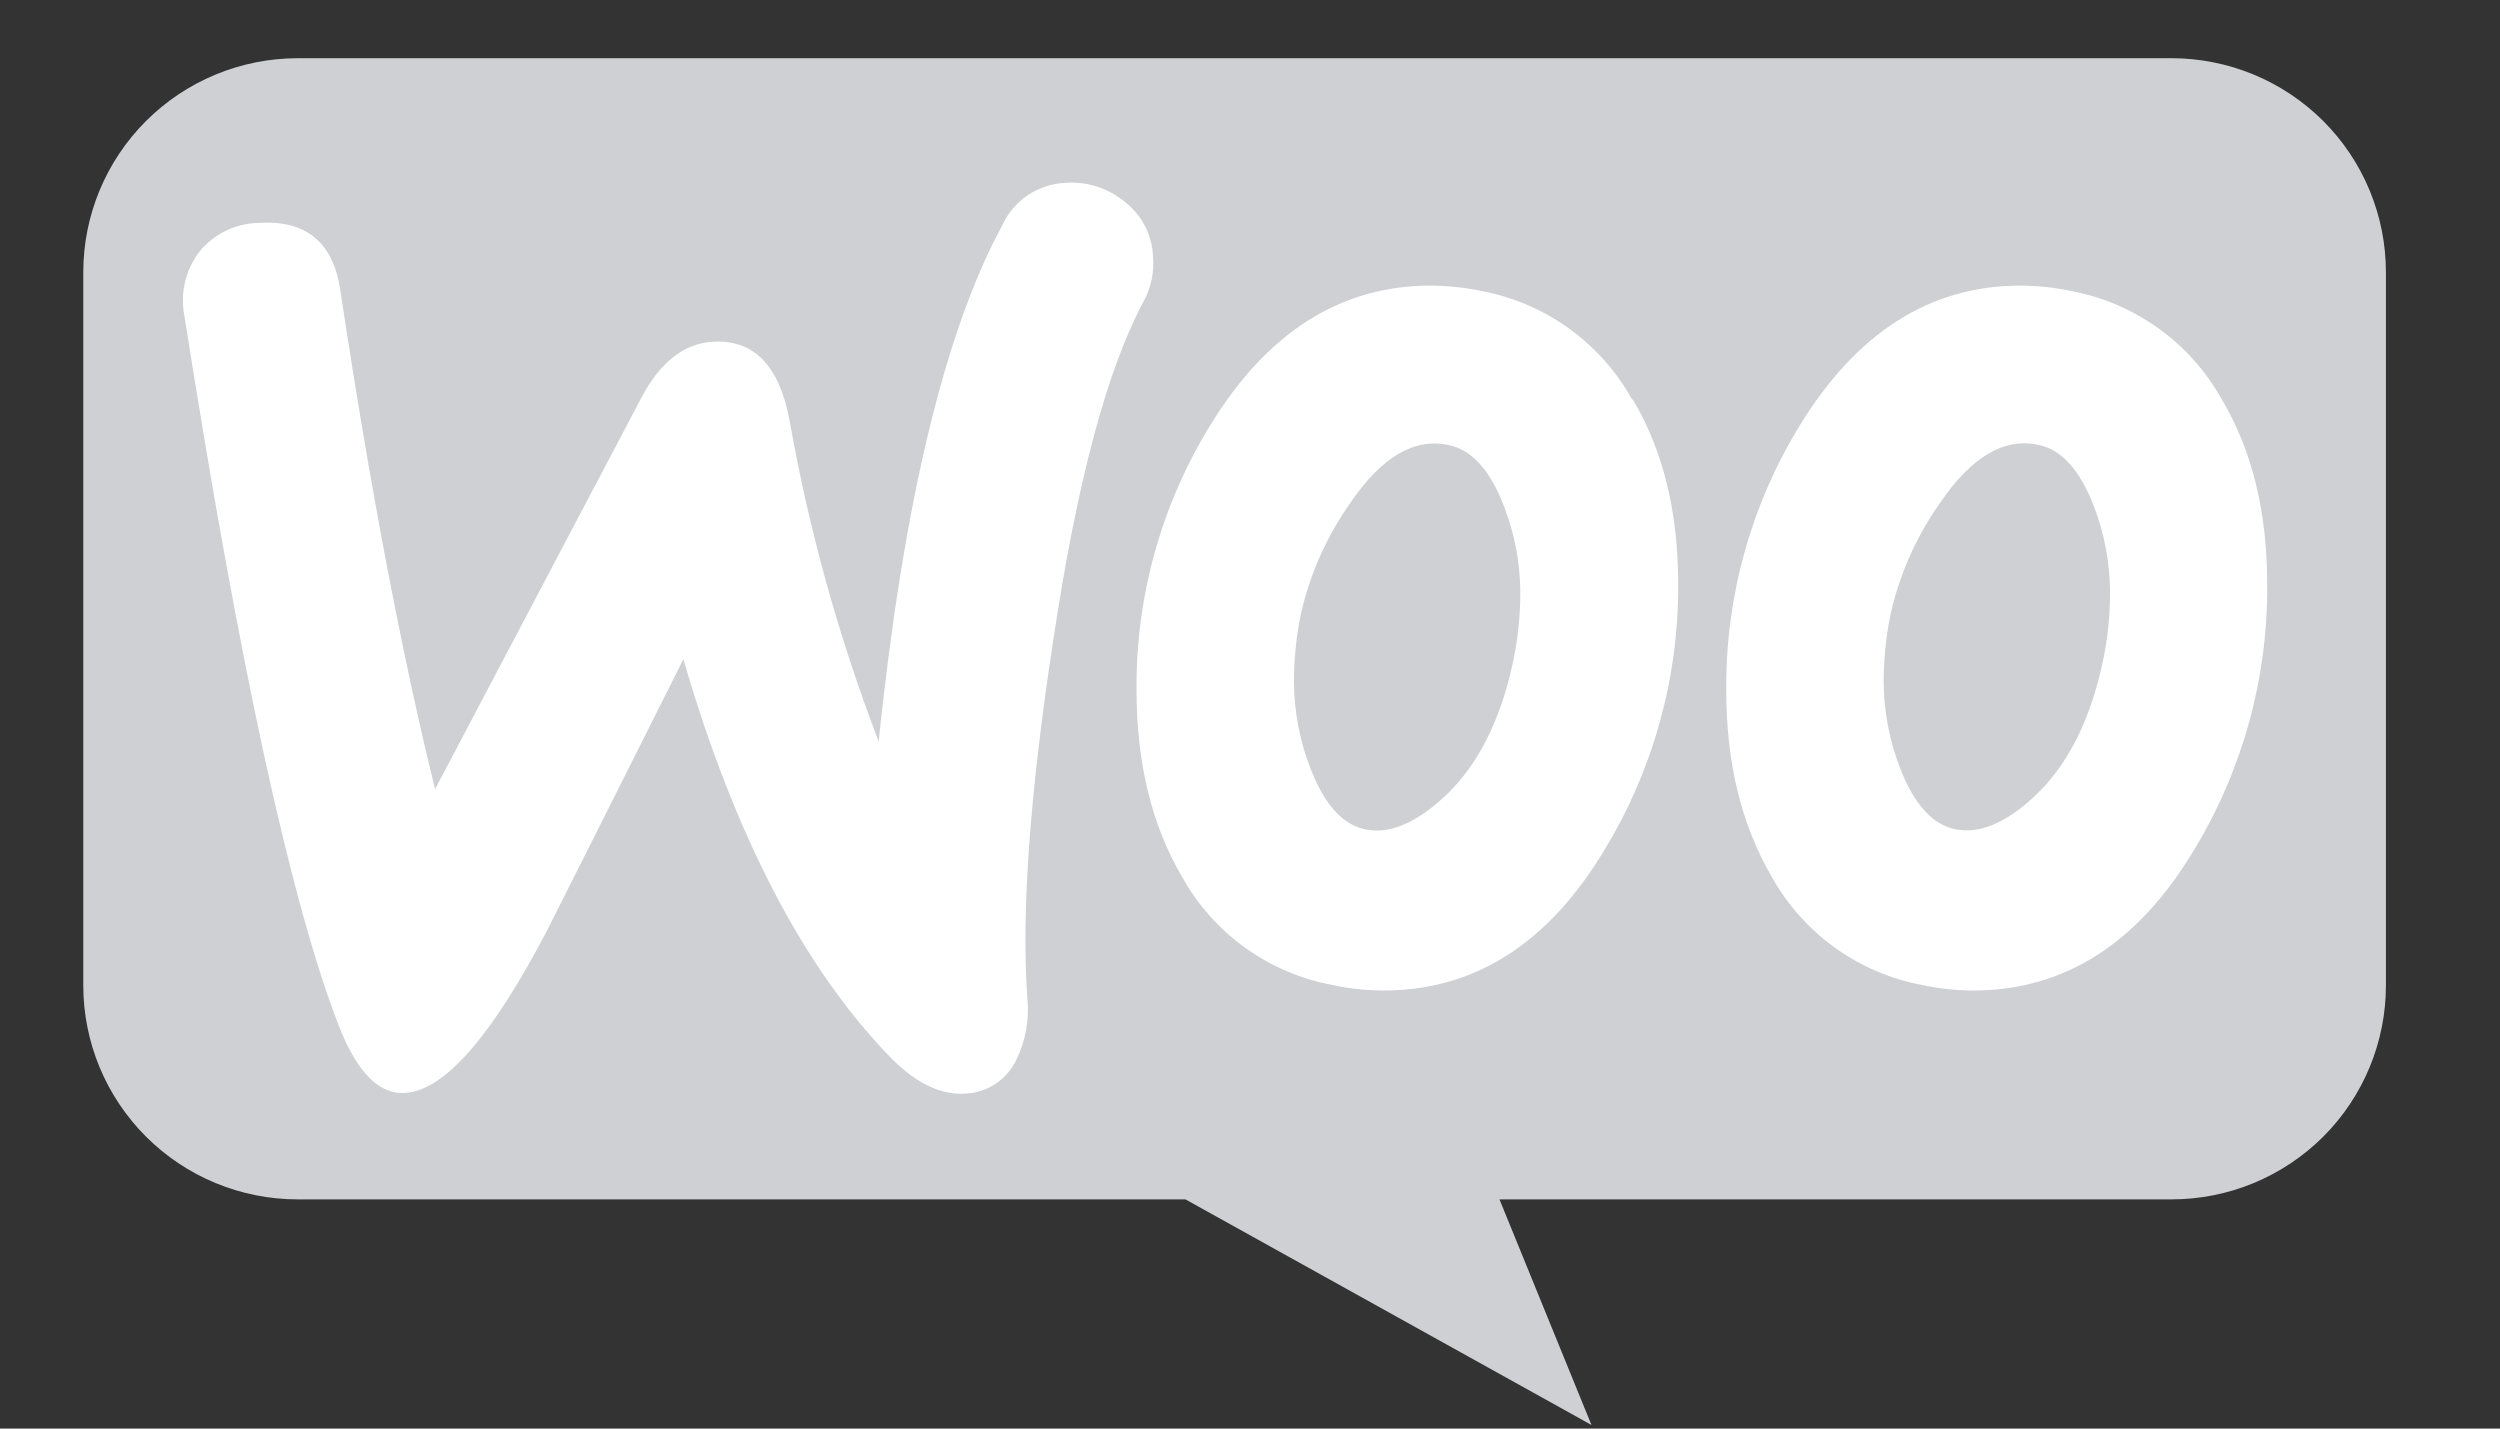 <svg width="77" height="44" viewBox="0 0 77 44" fill="none" xmlns="http://www.w3.org/2000/svg">
<rect x="0" y="0" width="77" height="44" fill="#333333" stroke="none"/>
<g id="woocommerce-logo 1">
<path id="Vector" fill-rule="evenodd" clip-rule="evenodd" d="M9.169 1.793H66.882C67.75 1.793 68.609 1.964 69.41 2.295C70.211 2.627 70.939 3.112 71.553 3.724C72.166 4.336 72.652 5.063 72.984 5.863C73.316 6.663 73.486 7.52 73.486 8.385V30.355C73.486 31.22 73.315 32.076 72.983 32.875C72.651 33.675 72.165 34.401 71.552 35.013C70.938 35.624 70.21 36.109 69.409 36.44C68.608 36.771 67.749 36.941 66.882 36.941H46.184L49.017 43.889L36.513 36.941H9.161C7.411 36.938 5.734 36.244 4.498 35.009C3.261 33.774 2.566 32.1 2.565 30.355V8.385C2.565 6.637 3.261 4.961 4.499 3.725C5.738 2.489 7.417 1.794 9.169 1.793Z" fill="#CED0D3"/>
<path id="Vector_2" d="M6.135 7.761C6.353 7.489 6.629 7.268 6.943 7.113C7.256 6.959 7.6 6.875 7.949 6.867C9.421 6.765 10.266 7.458 10.483 8.945C11.391 14.977 12.364 20.097 13.4 24.306L19.753 12.253C20.327 11.165 21.054 10.59 21.932 10.527C23.205 10.437 24 11.246 24.319 12.952C24.916 16.326 25.835 19.635 27.062 22.835C27.825 15.495 29.099 10.188 30.883 6.915C31.055 6.547 31.325 6.234 31.662 6.008C31.999 5.783 32.392 5.653 32.798 5.634C33.458 5.579 34.114 5.784 34.626 6.204C34.887 6.401 35.102 6.653 35.255 6.942C35.408 7.23 35.495 7.549 35.511 7.875C35.557 8.357 35.46 8.841 35.232 9.268C34.1 11.362 33.17 14.844 32.441 19.714C31.721 24.414 31.454 28.091 31.642 30.744C31.708 31.395 31.591 32.05 31.305 32.638C31.166 32.934 30.948 33.188 30.677 33.372C30.405 33.556 30.089 33.663 29.761 33.682C28.997 33.738 28.235 33.379 27.467 32.61C24.773 29.853 22.633 25.751 21.048 20.304C19.187 24.017 17.791 26.794 16.861 28.636C15.158 31.904 13.7 33.579 12.485 33.663C11.696 33.718 11.024 33.057 10.47 31.68C8.981 27.898 7.384 20.581 5.68 9.73C5.613 9.388 5.618 9.036 5.697 8.697C5.775 8.358 5.924 8.039 6.135 7.761Z" fill="white"/>
<path id="Vector_3" d="M68.434 12.306C67.955 11.444 67.291 10.697 66.491 10.12C65.69 9.542 64.771 9.148 63.8 8.964C63.283 8.855 62.755 8.799 62.226 8.797C59.45 8.797 57.182 10.239 55.422 13.122C53.923 15.574 53.143 18.396 53.169 21.268C53.169 23.495 53.635 25.405 54.565 26.996C55.043 27.859 55.707 28.607 56.508 29.184C57.31 29.762 58.229 30.156 59.201 30.338C59.717 30.449 60.244 30.506 60.772 30.508C63.576 30.508 65.844 29.066 67.574 26.183C69.073 23.713 69.854 20.877 69.829 17.99C69.829 15.762 69.364 13.868 68.434 12.306ZM64.777 20.329C64.381 22.223 63.646 23.65 62.572 24.61C61.722 25.373 60.943 25.684 60.233 25.543C59.525 25.401 58.956 24.777 58.528 23.671C58.2 22.832 58.027 21.94 58.017 21.039C58.015 20.327 58.086 19.616 58.23 18.917C58.506 17.682 59.026 16.514 59.759 15.481C60.723 14.068 61.73 13.475 62.779 13.701C63.488 13.844 64.055 14.466 64.481 15.567C64.808 16.406 64.98 17.296 64.989 18.196C64.993 18.913 64.922 19.628 64.777 20.329Z" fill="white"/>
<path id="Vector_4" d="M50.27 12.306C49.791 11.444 49.128 10.697 48.327 10.12C47.526 9.542 46.608 9.148 45.637 8.964C45.119 8.855 44.592 8.799 44.063 8.797C41.284 8.797 39.017 10.239 37.261 13.122C35.76 15.573 34.978 18.395 35.006 21.268C35.006 23.495 35.471 25.405 36.401 26.996C36.879 27.86 37.542 28.608 38.344 29.186C39.145 29.763 40.065 30.157 41.037 30.338C41.553 30.449 42.08 30.506 42.608 30.508C45.414 30.508 47.682 29.066 49.413 26.183C50.917 23.715 51.704 20.878 51.688 17.99C51.688 15.762 51.222 13.868 50.292 12.306H50.27ZM46.614 20.329C46.217 22.227 45.48 23.655 44.403 24.615C43.551 25.378 42.771 25.689 42.064 25.548C41.357 25.407 40.791 24.781 40.364 23.671C40.036 22.832 39.863 21.94 39.854 21.039C39.851 20.327 39.922 19.616 40.066 18.917C40.344 17.683 40.864 16.515 41.595 15.481C42.555 14.072 43.562 13.48 44.615 13.707C45.324 13.85 45.891 14.472 46.315 15.573C46.642 16.411 46.816 17.302 46.826 18.202C46.828 18.914 46.757 19.626 46.614 20.324V20.329Z" fill="white"/>
</g>
</svg>

